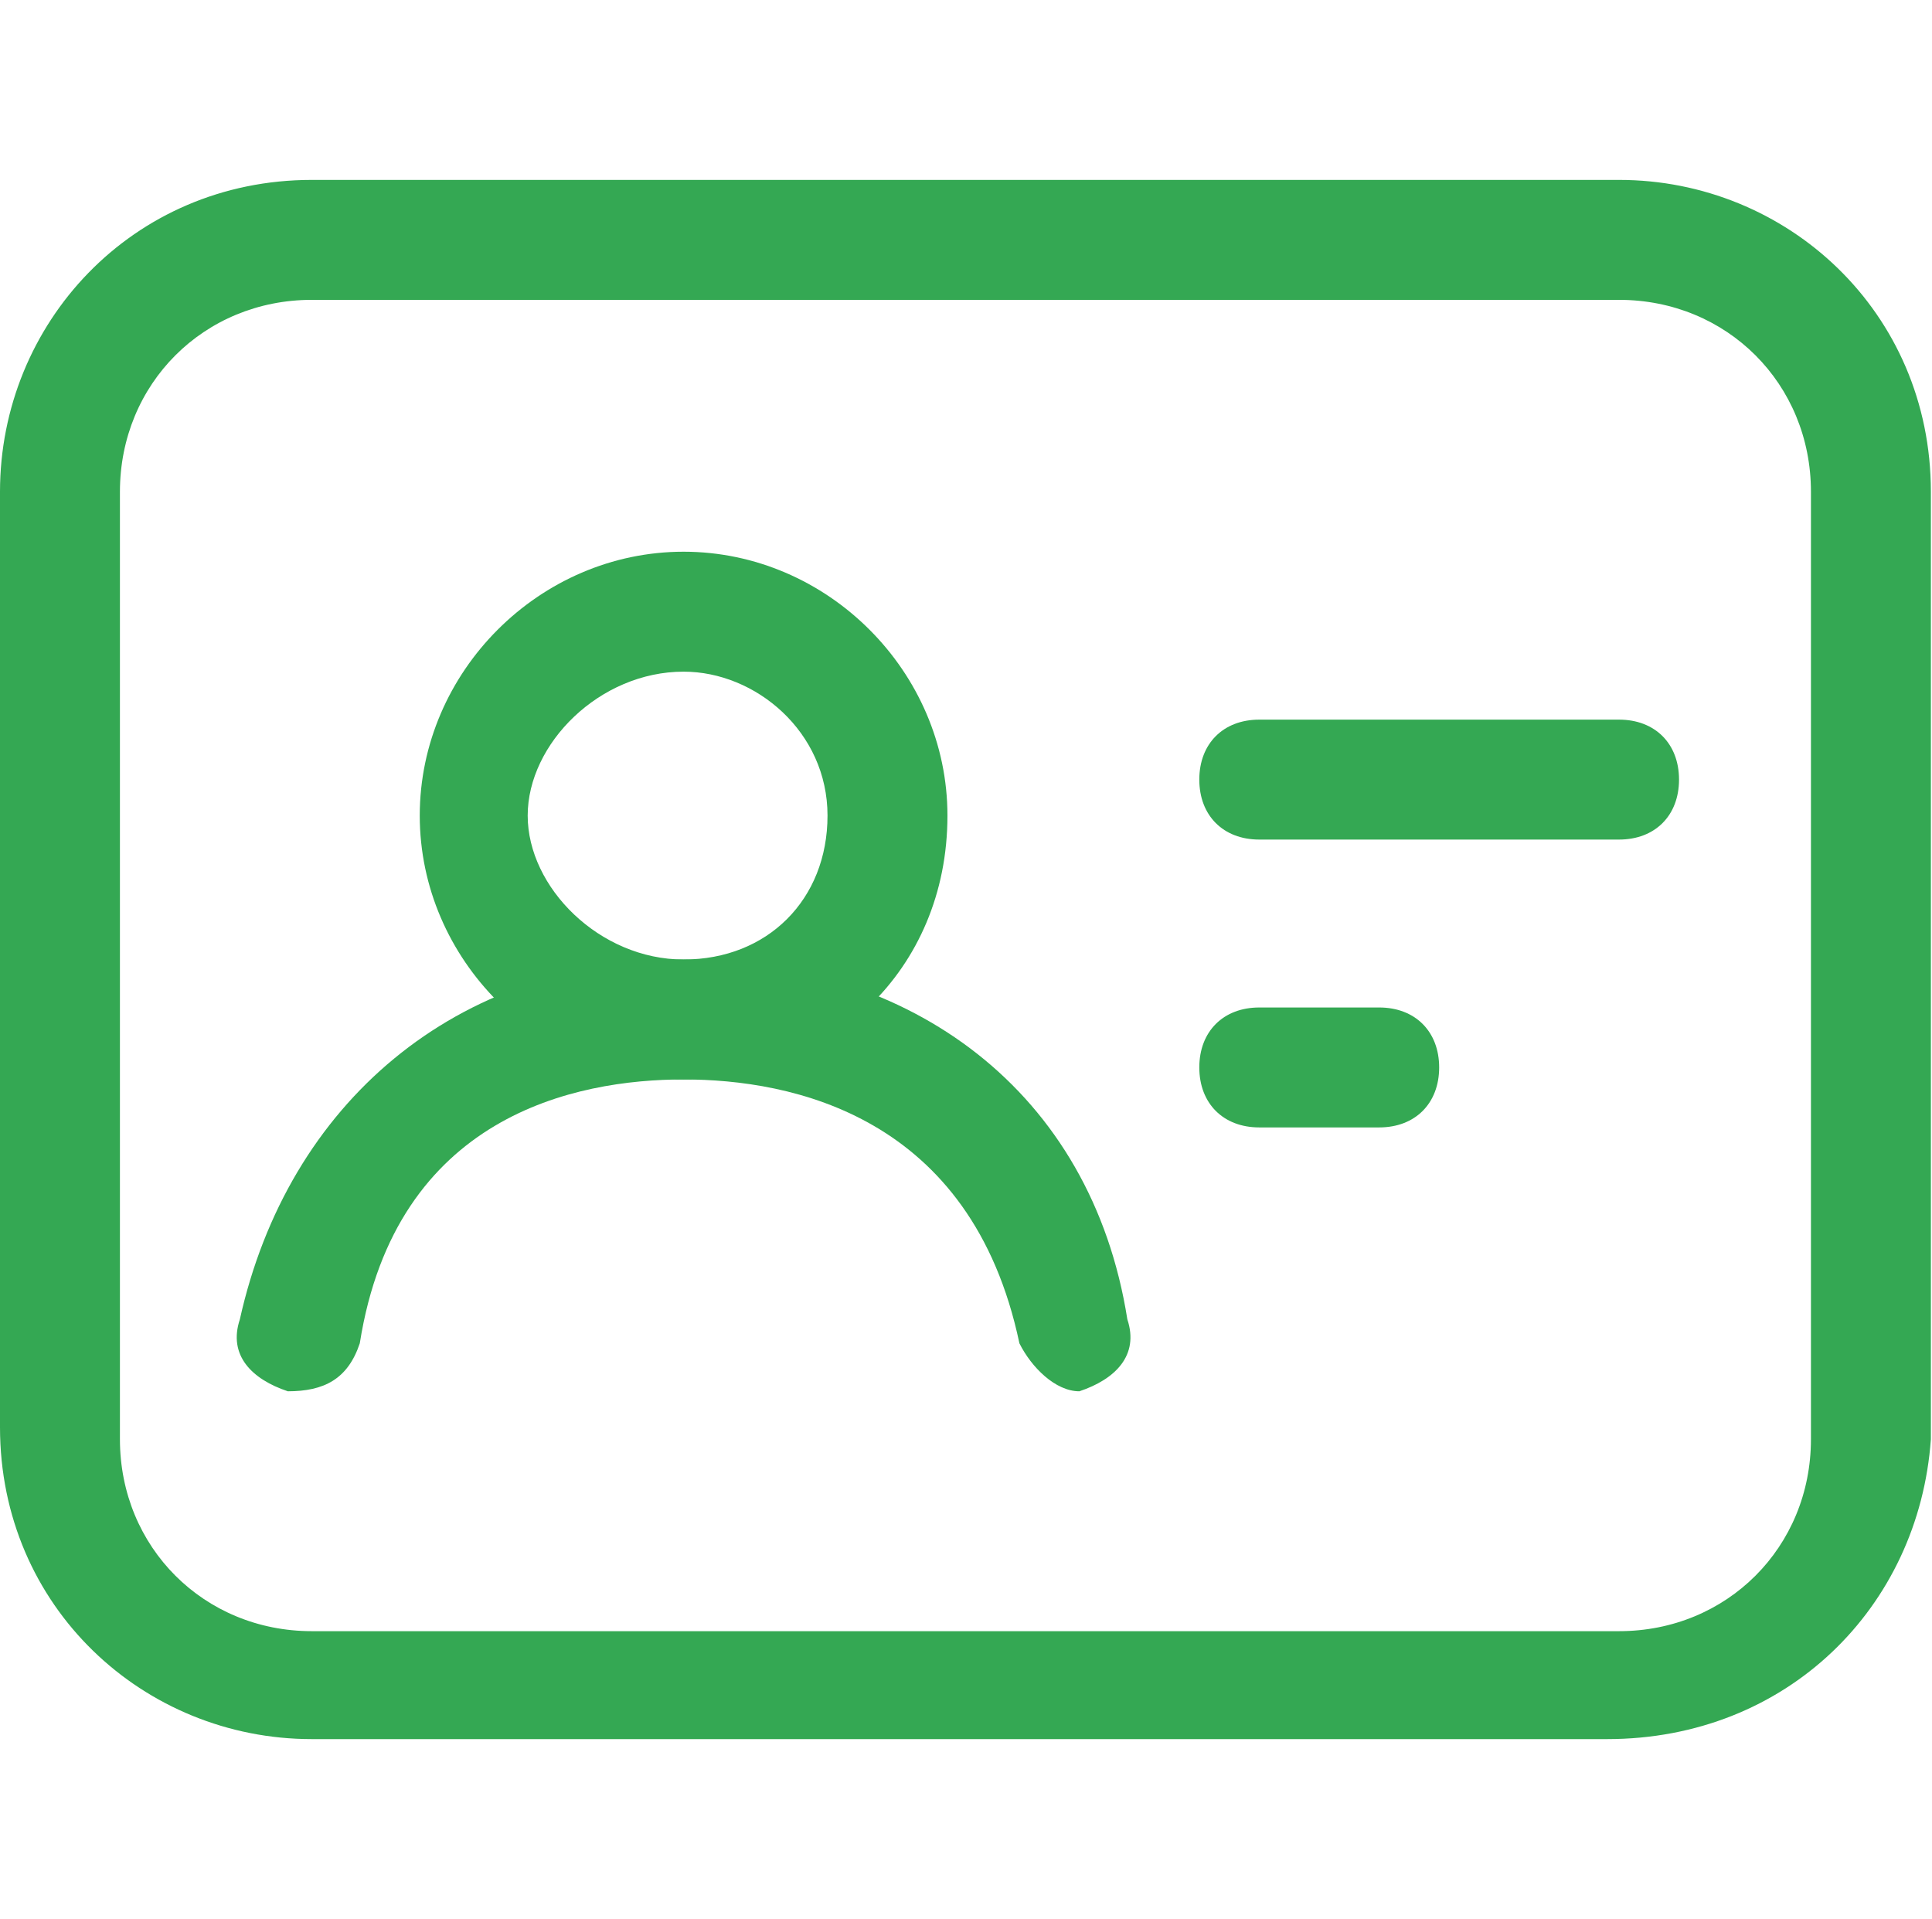 <?xml version="1.0" standalone="no"?><!DOCTYPE svg PUBLIC "-//W3C//DTD SVG 1.1//EN" "http://www.w3.org/Graphics/SVG/1.1/DTD/svg11.dtd"><svg t="1689904696372" class="icon" viewBox="0 0 1031 1024" version="1.1" xmlns="http://www.w3.org/2000/svg" p-id="48508" xmlns:xlink="http://www.w3.org/1999/xlink" width="128.875" height="128"><path d="M857.6 928 166.4 928c-89.6 0-166.4-70.4-166.4-166.4L0 262.4c0-89.6 70.4-166.4 166.4-166.4l697.6 0c89.6 0 166.4 70.4 166.4 166.4l0 505.6C1024 857.6 953.6 928 857.6 928zM166.4 160C108.8 160 64 204.8 64 262.4l0 505.6c0 57.6 44.8 102.4 102.4 102.4l697.6 0c57.6 0 102.4-44.8 102.4-102.4L966.4 262.4c0-57.6-44.8-102.4-102.4-102.4L166.4 160z" fill="#34a853" p-id="48509"></path><path d="M364.8 576c-76.8 0-140.8-64-140.8-140.8 0-76.8 64-140.8 140.8-140.8s140.8 64 140.8 140.8C505.6 518.4 441.6 576 364.8 576zM364.8 358.4C320 358.4 281.6 396.8 281.6 435.2S320 512 364.8 512c44.8 0 76.8-32 76.8-76.8S403.2 358.4 364.8 358.4z" fill="#34a853" p-id="48510"></path><path d="M576 742.4c-12.8 0-25.6-12.8-32-25.6C518.4 595.2 422.4 576 364.8 576S211.2 595.2 192 716.8c-6.4 19.2-19.2 25.6-38.4 25.6C134.4 736 121.6 723.2 128 704c25.6-115.2 115.2-192 236.8-192s217.6 70.4 236.8 192c6.4 19.2-6.4 32-25.6 38.4C576 742.4 576 742.4 576 742.4z" fill="#34a853" p-id="48511"></path><path d="M864 448l-192 0C652.8 448 640 435.2 640 416S652.8 384 672 384l192 0C883.2 384 896 396.8 896 416S883.2 448 864 448z" fill="#34a853" p-id="48512"></path><path d="M736 601.6l-64 0c-19.2 0-32-12.8-32-32s12.8-32 32-32l64 0c19.2 0 32 12.8 32 32S755.2 601.6 736 601.6z" fill="#34a853" p-id="48513"></path></svg>